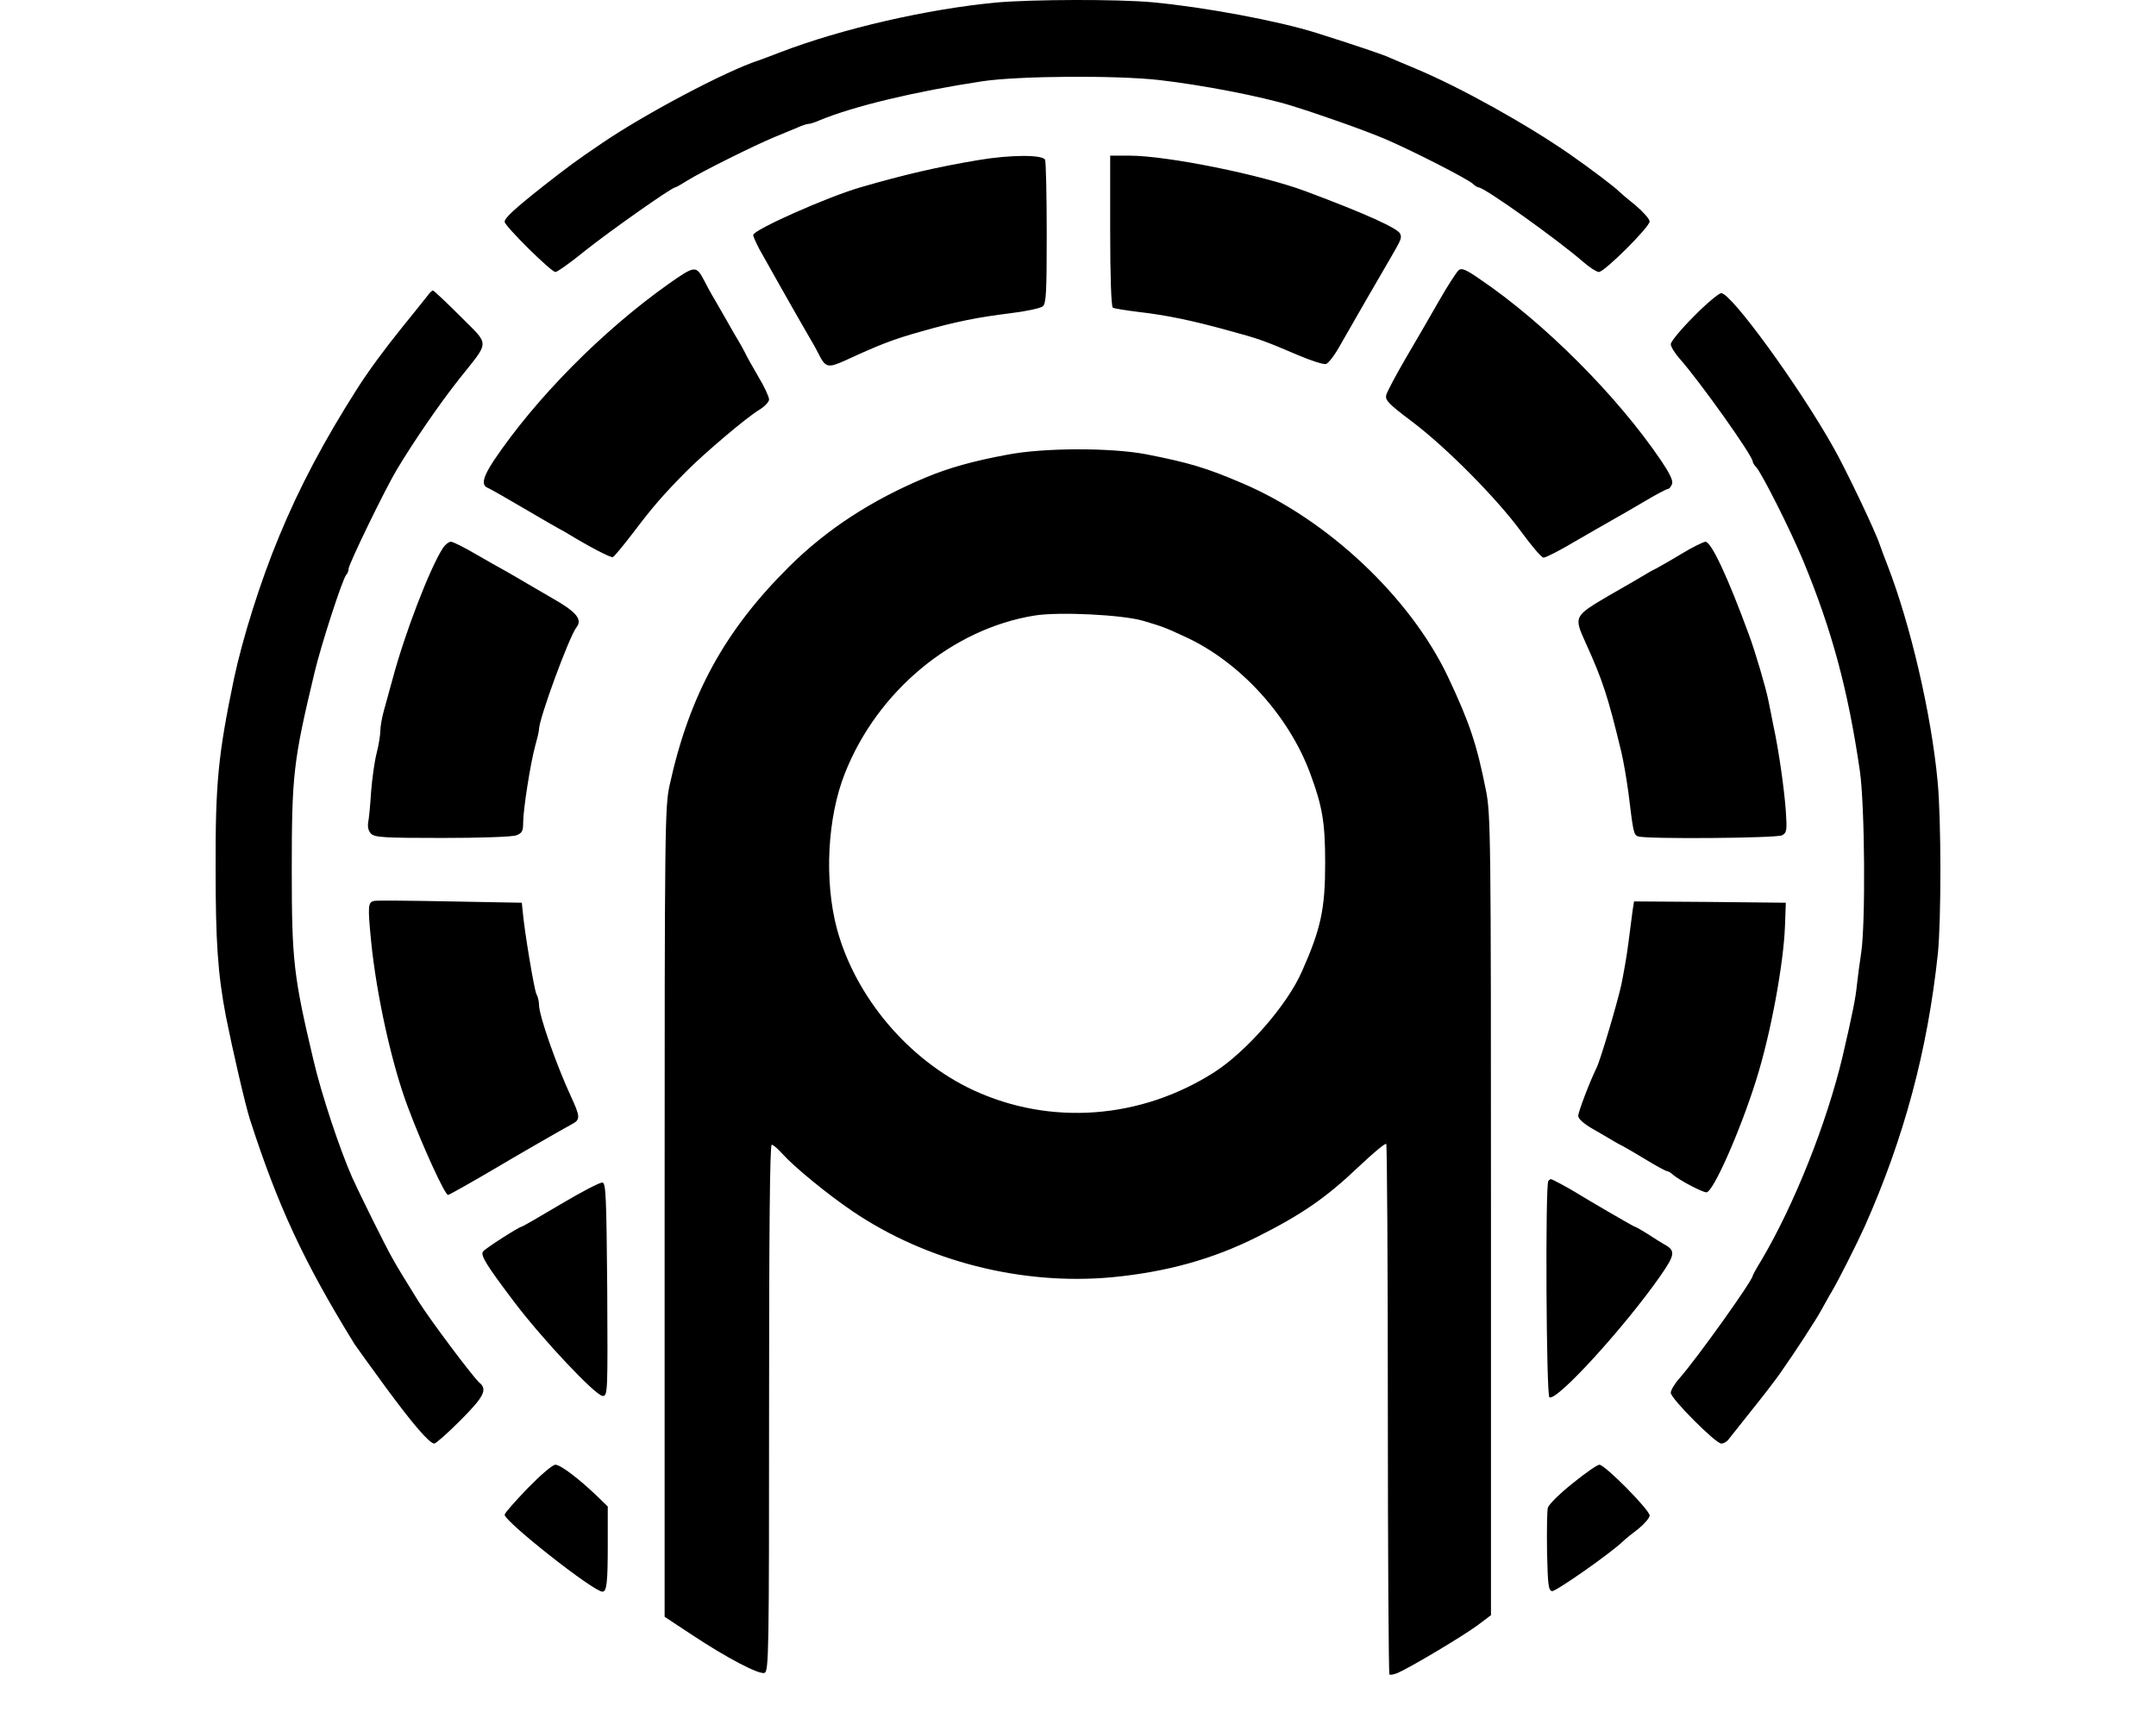 <svg height="960" style="" width="1200" xmlns="http://www.w3.org/2000/svg"><path d="m875.182 825.601c-7.212 5.74-13.246 11.774-13.688 13.54-.441 1.766-.589 12.805-.441 24.579.441 18.25.736 21.341 2.796 21.782 2.06.294 32.821-21.194 39.591-27.817 1.177-1.177 5.004-4.268 8.536-6.917 3.385-2.796 6.181-6.034 6.181-7.359 0-3.091-24.873-28.258-27.964-28.258-1.177 0-7.948 4.71-15.012 10.45zm-581.503 2.649c-7.065 7.359-12.805 13.835-12.805 14.718 0 3.827 49.452 42.829 54.456 42.829 2.355 0 2.944-5.004 2.944-26.051v-21.341l-5.593-5.446c-10.744-10.303-20.752-17.809-23.549-17.809-1.619 0-8.242 5.74-15.454 13.099zm18.397-158.07c-11.627 6.917-21.341 12.51-21.782 12.51-1.325 0-20.605 12.363-21.488 13.835-1.472 2.208 2.208 7.948 17.661 28.405 15.895 20.899 45.184 51.954 49.01 51.954 2.796 0 2.796-2.061 2.502-59.166-.442-51.365-.736-59.313-2.649-59.607-1.177-.294-11.627 5.151-23.254 12.069zm549.712-12.952c-1.766 1.619-1.177 119.362.589 120.392 3.974 2.502 41.799-39.002 61.668-67.408 8.389-12.069 8.684-14.276 2.06-17.809-1.472-.883-5.593-3.385-9.125-5.74-3.532-2.208-6.623-3.974-7.065-3.974-.589 0-27.081-15.454-32.968-19.133-3.238-2.061-13.099-7.359-13.688-7.359-.294 0-1.03.442-1.472 1.03zm46.95-150.858c-.294 2.649-1.472 10.744-2.355 18.103-.883 7.212-2.796 17.809-3.974 23.548-2.355 10.597-11.774 42.387-13.835 46.361-3.827 7.8-10.155 24.432-10.155 26.639 0 1.619 3.091 4.415 8.536 7.506 4.563 2.649 9.714 5.593 11.333 6.623 1.619 1.03 3.974 2.208 5.151 2.796 1.177.589 6.917 3.974 12.805 7.506 5.74 3.532 11.038 6.329 11.627 6.329.589 0 2.208.883 3.385 2.06 3.679 3.091 16.19 9.714 18.545 9.714 3.679 0 18.839-34.293 27.67-62.551 8.095-25.609 15.307-64.759 16.042-86.1l.442-12.51-42.24-.442-42.24-.294zm-700.423-5.004c-3.532.736-3.68 2.649-1.766 22.371 2.944 29.73 11.48 68.732 20.605 92.722 7.8 20.899 20.458 48.569 22.224 48.569.589 0 15.159-8.242 25.609-14.423 10.597-6.329 39.444-22.96 43.418-25.02 4.71-2.502 4.563-4.121-.589-15.307-8.242-17.809-17.809-45.184-17.809-51.071 0-1.766-.589-4.563-1.472-6.034-1.177-2.355-6.623-34.587-7.653-46.361l-.442-4.415-39.885-.736c-21.93-.441-40.916-.589-42.24-.294zm727.504-193.098c-6.034 3.679-12.363 7.212-13.982 8.095-1.619.736-4.268 2.208-5.887 3.238-1.619 1.03-10.744 6.329-20.311 11.774-19.722 11.627-19.722 11.627-13.099 26.345 9.419 20.752 12.363 29.583 19.869 60.785 1.177 4.857 2.943 15.159 3.974 22.813 2.649 22.077 2.944 23.254 5.298 24.137 4.121 1.619 77.122 1.03 80.212-.589 2.649-1.472 2.796-2.796 2.06-13.688-.883-12.216-3.974-33.998-6.917-47.392-.736-4.121-2.06-10.303-2.796-13.982-1.325-6.917-7.506-27.817-10.891-36.795-11.774-32.085-20.899-51.513-24.137-51.513-1.325.147-7.359 3.091-13.393 6.77zm-689.237-3.385c-7.359 11.333-21.341 47.686-28.111 73.148-1.472 5.298-3.532 12.952-4.71 17.073-1.177 4.121-2.06 9.272-2.06 11.48 0 2.355-.883 7.948-2.06 12.51-1.177 4.563-2.502 14.129-3.091 21.488-.442 7.212-1.177 15.012-1.619 17.073-.441 2.502.147 4.857 1.619 6.329 2.06 2.06 7.212 2.355 39.738 2.355 20.752 0 39.002-.589 41.063-1.472 3.238-1.177 3.827-2.355 3.827-6.917 0-7.506 4.121-33.41 6.623-42.535 1.177-4.121 2.208-8.389 2.208-9.567 0-5.887 16.926-51.954 20.899-56.811 3.385-4.268-.147-8.536-13.099-15.895-7.065-4.121-15.748-9.125-19.428-11.333-3.827-2.208-7.8-4.563-8.978-5.151-1.177-.589-7.653-4.268-14.276-8.095-6.476-3.827-12.952-7.065-14.129-7.065-1.177 0-3.091 1.472-4.415 3.385zm313.932-51.807c-19.133 3.532-32.526 7.359-44.889 12.51-30.466 12.657-55.486 28.994-76.386 49.746-35.764 35.47-55.486 71.234-66.525 121.57-2.649 11.921-2.796 22.665-2.796 237.693v225.183l14.718 9.714c19.722 13.099 37.972 22.665 40.916 21.488 2.355-.883 2.502-12.51 2.502-147.473 0-99.493.442-146.443 1.472-146.443.883 0 3.532 2.355 6.034 5.151 6.329 7.065 24.726 22.224 38.855 31.791 41.21 27.964 94.489 41.504 144.677 36.795 30.319-2.944 55.781-10.008 80.507-22.371 24.873-12.51 38.266-21.635 56.811-39.297 7.8-7.359 14.571-13.099 15.159-12.51.442.442.883 66.966.883 147.62 0 80.654.442 147.031.883 147.62.442.442 2.649 0 4.71-.883 7.065-3.091 36.206-20.458 44.154-26.345l7.653-5.74v-222.534c0-212.379-.147-223.123-2.796-236.516-5.151-25.903-9.125-37.678-21.194-63.287-21.047-44.301-67.113-87.571-114.652-107.735-20.016-8.536-29.436-11.333-53.426-16.042-19.428-3.68-56.958-3.68-77.269.294zm75.797 92.428c10.744 3.238 11.48 3.385 23.549 8.978 30.319 13.982 57.4 43.712 69.321 75.797 6.917 18.545 8.389 27.67 8.389 50.041 0 25.609-2.355 36.5-12.952 60.343-8.095 18.545-30.76 44.448-48.569 55.928-41.063 26.345-91.545 30.024-134.521 10.008-35.912-16.778-65.347-51.66-75.65-89.485-7.212-26.786-5.446-62.109 4.415-86.835 18.103-45.773 59.902-80.36 105.527-87.718 13.688-2.208 49.01-.442 60.49 2.944zm306.426-169.403c-7.065 7.065-12.805 13.982-12.805 15.454 0 1.325 2.208 5.004 4.857 7.948 11.333 12.805 40.768 54.162 40.768 57.4 0 .589.883 2.061 2.06 3.238 3.385 4.121 18.545 33.998 25.903 51.66 16.043 38.708 25.02 71.823 31.643 117.154 2.796 19.28 3.238 84.922.736 101.406-.883 5.593-1.913 13.54-2.355 17.661-.736 7.506-2.502 16.337-7.948 39.738-8.831 37.236-26.934 82.714-45.331 113.769-2.649 4.268-4.71 8.095-4.71 8.389 0 2.649-31.055 46.067-40.768 57.105-2.649 2.944-4.857 6.623-4.857 8.095 0 3.238 25.02 28.258 28.111 28.258 1.325 0 3.385-1.177 4.415-2.796 1.177-1.472 7.065-8.831 13.099-16.484 6.034-7.506 12.805-16.337 15.159-19.722 8.684-12.363 20.163-30.024 23.107-35.47 1.766-3.091 4.268-7.8 5.74-10.155 3.827-6.476 13.982-26.639 18.25-36.059 22.077-49.599 35.028-98.168 40.768-151.888 1.913-18.692 1.913-75.355-.147-96.108-3.532-37.531-15.159-87.277-27.817-119.951-1.766-4.415-3.679-9.714-4.415-11.774-2.061-6.623-18.839-41.799-25.609-53.72-19.133-34.145-56.958-86.099-62.551-86.099-1.325 0-8.242 5.74-15.307 12.952zm-704.691-11.627c-1.177 1.472-7.359 9.272-13.835 17.22-10.45 12.952-19.133 24.726-25.756 35.176-17.956 28.258-31.643 53.867-43.123 81.684-10.303 24.726-20.311 56.517-25.168 79.476-8.683 41.799-10.303 57.694-10.155 105.233 0 40.474 1.177 58.577 5.74 82.42 3.532 17.809 10.744 49.158 13.393 57.4 15.601 48.275 30.024 79.329 58.283 125.102 1.03 1.472 8.389 11.774 16.484 22.813 15.748 21.488 25.168 32.379 27.817 32.379.883 0 7.359-5.74 14.423-12.805 13.099-13.099 15.307-17.22 10.744-21.047-3.385-2.796-27.522-35.028-33.998-45.331-10.008-16.19-10.597-17.073-14.424-23.843-3.679-6.329-18.103-35.47-22.371-44.889-6.917-15.601-17.22-46.508-21.635-65.495-11.038-46.656-12.069-55.192-12.069-105.969 0-52.837.883-60.49 12.657-109.648 3.532-15.012 15.601-52.248 17.661-54.456.736-.736 1.325-2.208 1.325-3.385 0-2.502 20.605-44.889 26.934-55.339 9.567-15.895 23.401-36.059 34.44-50.041 17.514-22.077 17.367-18.397.736-35.176-7.8-7.8-14.718-14.276-15.159-14.276-.589 0-1.913 1.325-2.943 2.796zm573.849-14.129c-1.177 1.03-6.182 8.683-11.038 17.22-4.857 8.536-13.246 22.96-18.692 32.232-5.298 9.125-10.155 18.25-10.597 20.016-.736 2.944 1.325 5.004 14.424 14.865 19.133 14.423 47.391 42.976 60.785 61.373 5.74 7.8 11.186 14.276 12.363 14.276 1.177 0 8.831-3.827 16.926-8.684 8.242-4.71 17.514-10.155 20.752-11.921 3.238-1.766 11.333-6.476 18.103-10.45 6.623-3.974 12.805-7.212 13.54-7.212.736 0 1.619-1.325 2.208-2.796.589-1.913-1.472-6.034-6.034-12.805-24.285-35.912-65.053-76.827-100.965-101.112-7.8-5.446-10.155-6.329-11.774-5.004zm-439.77 7.653c-37.089 26.345-73.884 63.581-97.285 98.315-6.181 9.419-7.212 13.835-3.091 15.307 1.325.589 10.45 5.74 20.164 11.48 9.714 5.74 18.692 10.891 19.869 11.48 1.177.589 3.532 1.913 5.151 2.944 10.891 6.623 22.96 12.952 24.137 12.51.736-.147 6.034-6.623 11.774-14.129 11.038-14.571 16.631-20.899 29.436-33.851 10.008-10.008 32.821-29.436 40.327-33.998 2.944-1.766 5.446-4.415 5.446-5.74 0-1.472-2.649-7.212-6.034-12.805-3.385-5.74-6.623-11.627-7.359-13.246-.883-1.619-2.208-4.268-3.238-5.887-1.03-1.619-4.415-7.506-7.653-13.246-3.238-5.593-6.623-11.627-7.653-13.246-.883-1.619-2.796-5.004-4.121-7.653-4.563-8.684-5.151-8.536-19.869 1.766zm245.788-29.583c0 25.462.589 42.24 1.472 42.829.736.442 7.212 1.472 14.276 2.355 15.454 1.766 29.73 4.71 50.482 10.45 16.778 4.563 19.28 5.446 38.561 13.688 6.917 2.944 13.835 5.151 15.159 4.857 1.325-.147 4.857-4.71 7.8-10.008 6.77-11.921 23.254-40.474 28.7-49.746 5.446-9.419 5.887-10.303 5.004-12.657-1.177-3.091-19.428-11.333-52.543-23.696-24.726-9.272-77.269-19.869-98.315-19.869h-10.597zm-73.589-39.297c-22.666 3.827-41.21 8.095-65.495 15.159-18.692 5.446-59.607 23.696-59.607 26.492 0 .883 1.619 4.415 3.385 7.8 17.073 30.466 27.817 49.158 28.994 51.071.736 1.177 2.502 4.268 3.827 6.917 3.974 8.095 5.298 8.389 14.865 4.121 19.428-8.978 27.081-11.921 42.387-16.19 18.986-5.446 31.643-7.948 49.599-10.155 8.683-1.03 16.778-2.796 18.103-3.827 1.913-1.619 2.208-7.653 2.208-40.474 0-21.341-.442-39.738-.883-41.063-1.177-2.944-19.133-2.944-37.383.147zm10.303-87.718c-38.119 3.532-86.247 14.571-120.687 27.817-4.415 1.766-9.714 3.679-11.774 4.415-18.103 5.887-63.728 30.024-87.571 46.361-14.129 9.567-18.25 12.657-32.379 23.696-16.19 12.805-21.341 17.661-21.341 19.722 0 2.355 25.903 27.964 28.258 27.964 1.03 0 8.536-5.298 16.631-11.921 13.099-10.45 48.127-35.176 50.041-35.176.442 0 3.532-1.766 7.065-3.974 7.506-4.71 37.089-19.428 48.127-23.99 4.415-1.766 10.155-4.268 12.805-5.298 2.502-1.177 5.298-2.061 6.181-2.061.883 0 3.68-.883 6.329-2.06 18.839-7.8 53.279-16.042 90.22-21.635 20.458-3.091 74.914-3.385 98.462-.736 24.432 2.796 56.958 9.125 73.736 14.276 15.748 4.857 40.327 13.54 52.543 18.692 15.601 6.77 44.742 21.635 48.422 24.726 1.177 1.177 2.649 2.06 3.238 2.06 3.238 0 43.712 28.847 58.283 41.504 3.532 3.091 7.506 5.593 8.683 5.593 3.091 0 28.258-25.02 28.258-28.111 0-1.325-3.532-5.298-7.653-8.831-4.268-3.385-8.389-6.917-9.272-7.8-2.06-2.208-15.601-12.51-27.228-20.605-24.137-16.778-61.374-37.531-86.1-47.833-6.476-2.649-12.805-5.446-14.276-6.034-2.061-1.177-20.311-7.359-40.916-13.835-21.488-6.77-62.698-14.423-91.398-17.073-19.722-1.766-66.378-1.619-86.688.147z" style="stroke-width:.147"/></svg>
